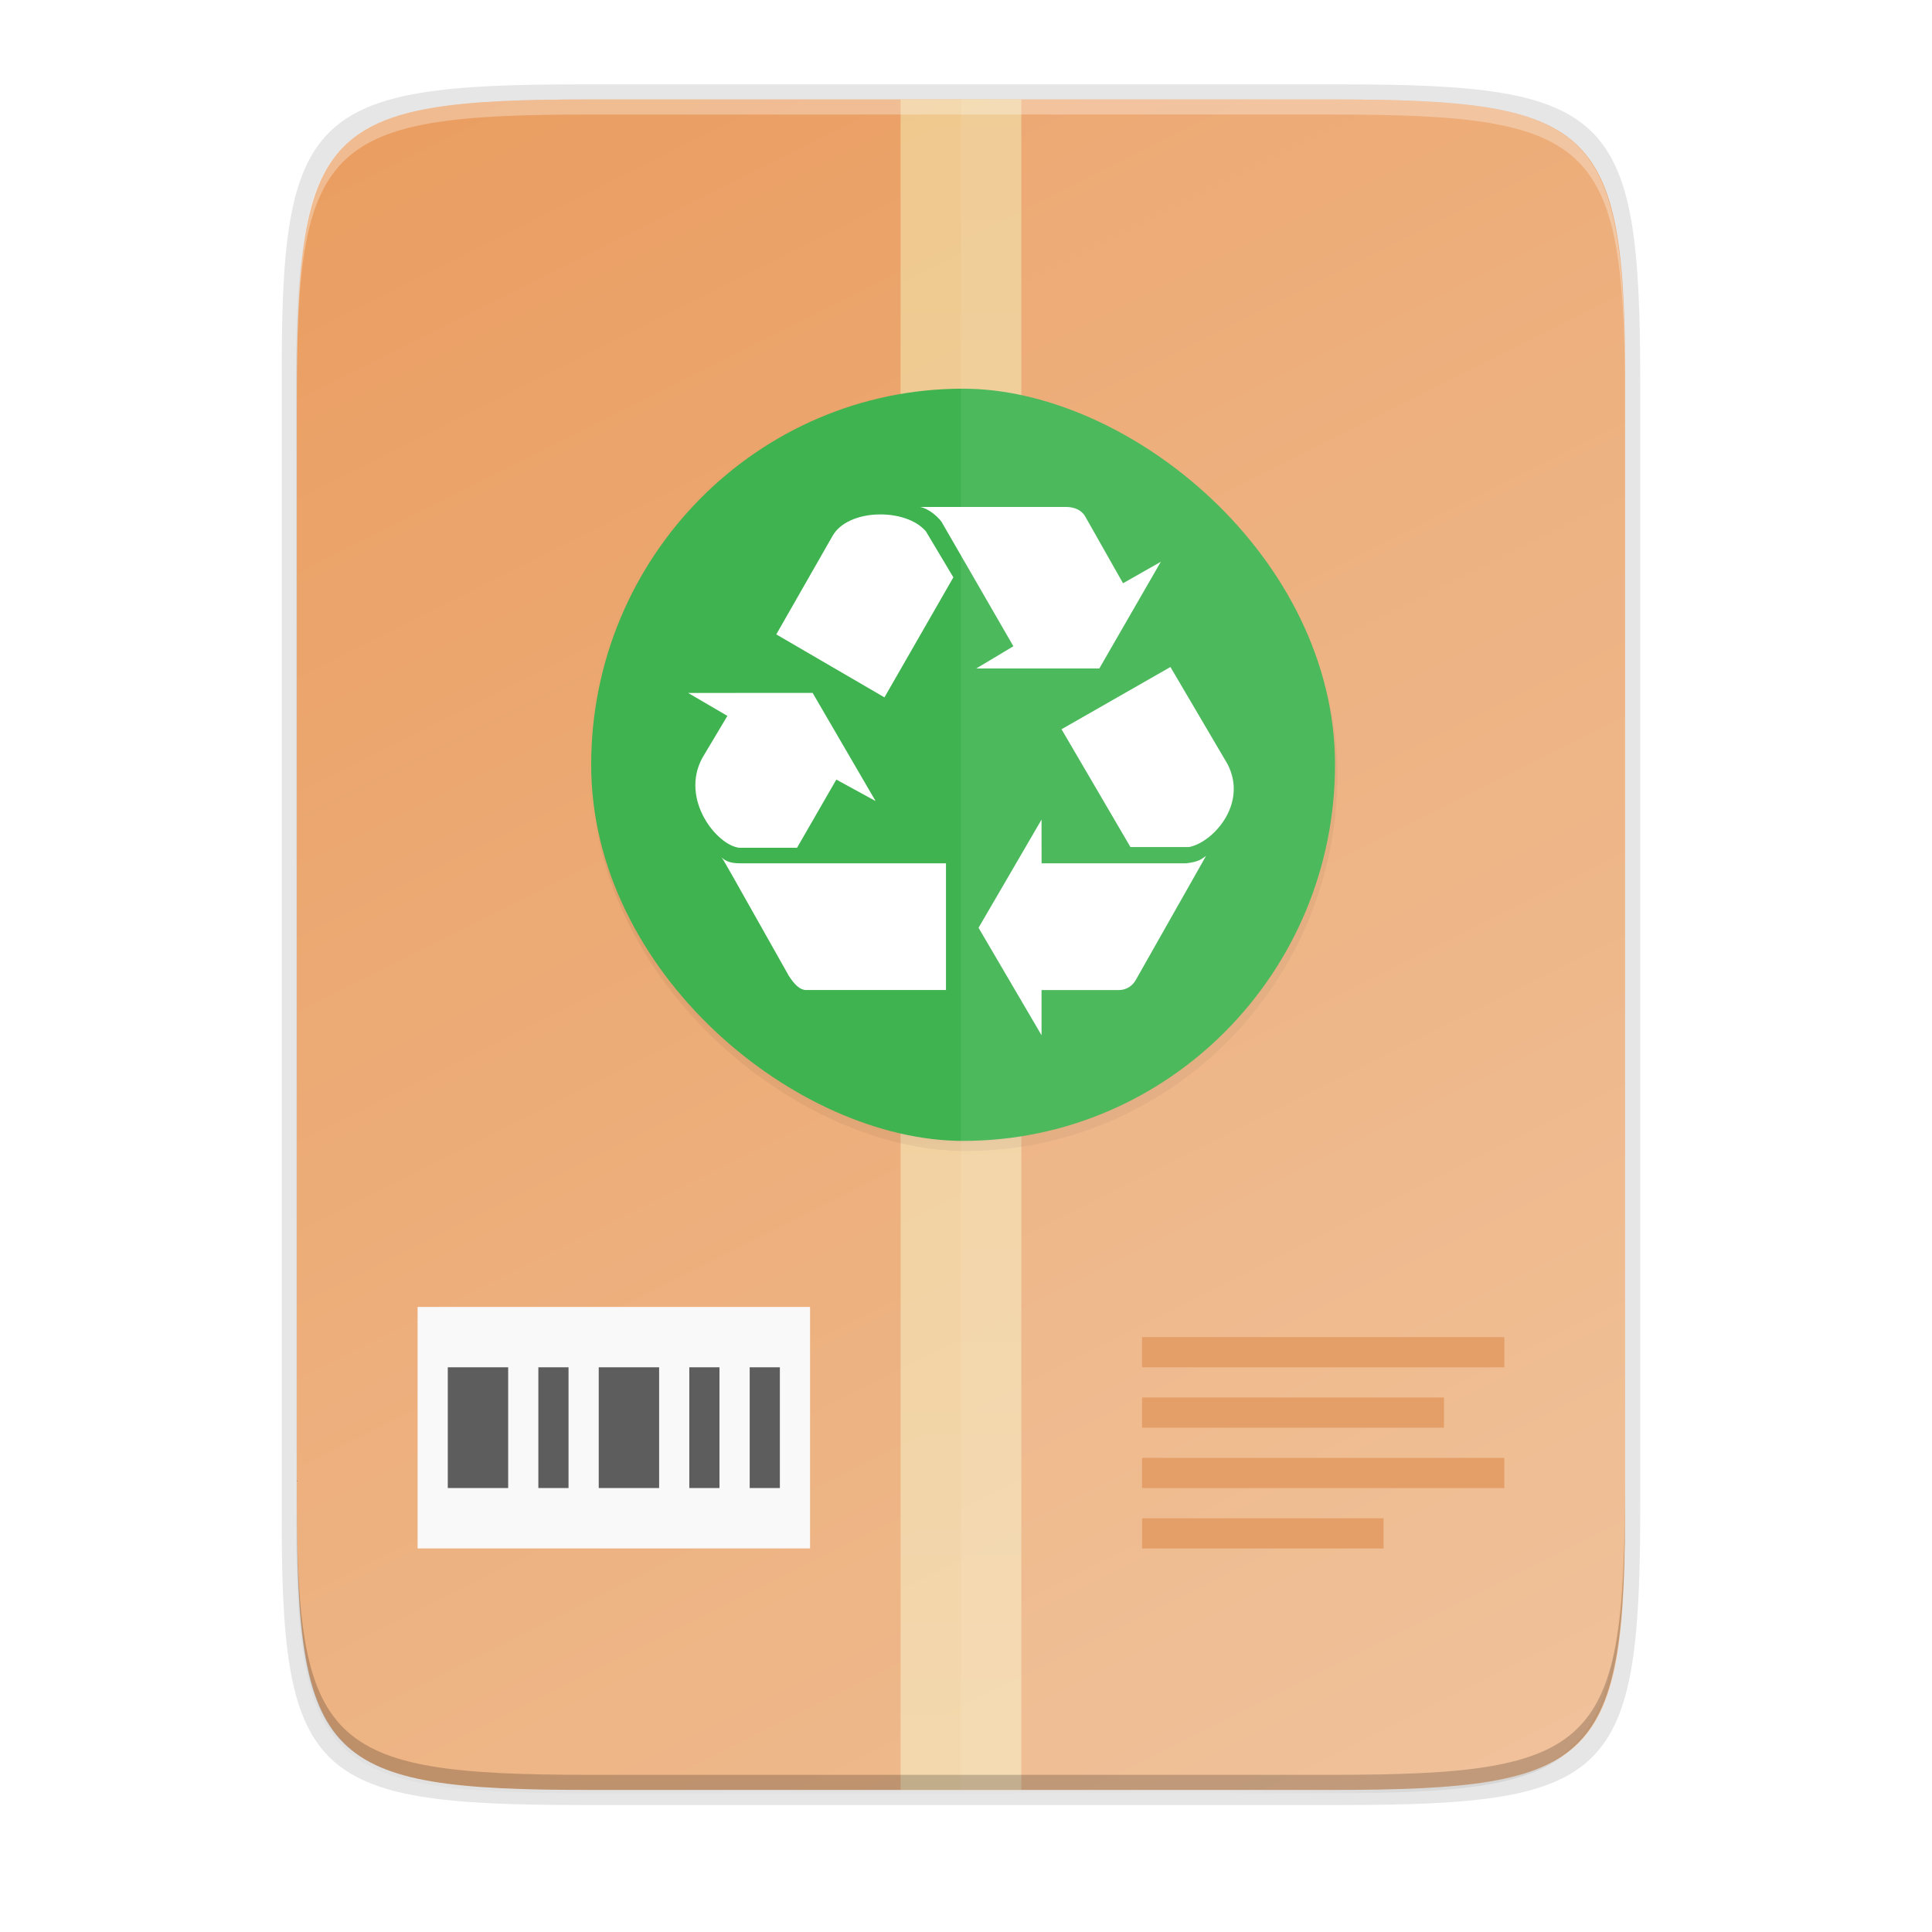 <svg height="256" viewBox="0 0 67.73 67.73" width="256" xmlns="http://www.w3.org/2000/svg" xmlns:xlink="http://www.w3.org/1999/xlink"><filter id="a" color-interpolation-filters="sRGB" height="1.12" width="1.12" x="-.06" y="-.06"><feGaussianBlur stdDeviation="5.6"/></filter><filter id="b" color-interpolation-filters="sRGB" height="1.024" width="1.024" x="-.012" y="-.012"><feGaussianBlur stdDeviation=".496"/></filter><filter id="c" color-interpolation-filters="sRGB" height="1.095" width="1.097" x="-.048" y="-.048"><feGaussianBlur stdDeviation="1.982"/></filter><linearGradient id="d" gradientTransform="matrix(.099 0 0 .132 8.29 .311)" gradientUnits="userSpaceOnUse" x1="256" x2="256" y1="24" y2="664"><stop offset="0" stop-color="#f1e2a7"/><stop offset="1" stop-color="#f9f1d2"/></linearGradient><linearGradient id="e" gradientTransform="matrix(0 -.12 -.12 0 67.013 62.749)" gradientUnits="userSpaceOnUse" x1="529.655" x2="-35.31" y1="401.584" y2="119.093"><stop offset="0" stop-color="#ea9d60"/><stop offset="1" stop-color="#efbe94"/></linearGradient><linearGradient id="f" gradientUnits="userSpaceOnUse" x1="88" x2="488" y1="88" y2="488"><stop offset="0" stop-opacity=".588"/><stop offset=".88" stop-opacity="0"/><stop offset="1"/></linearGradient><filter id="g" color-interpolation-filters="sRGB" height="1.088" width="1.106" x="-.053" y="-.044"><feGaussianBlur stdDeviation="8.48"/></filter><filter id="h" color-interpolation-filters="sRGB" height="1.022" width="1.026" x="-.013" y="-.011"><feGaussianBlur stdDeviation="2.12"/></filter><path d="m189.843 74c-70.593 0-78.189 7.251-77.843 77.987v146.013 146.013c-.346 70.736 7.25 77.987 77.843 77.987h196.314c70.593 0 76.007-7.274 77.843-77.987v-146.013-146.013c0-70.737-7.25-77.987-77.843-77.987z" filter="url(#h)" opacity=".1" transform="matrix(.132 0 0 .132 -4.409 -6.039)"/><path d="m189.843 74c-70.593 0-78.189 7.251-77.843 77.987v146.013 146.013c-.346 70.736 7.25 77.987 77.843 77.987h196.314c70.593 0 77.843-7.25 77.843-77.987v-146.013-146.013c0-70.737-7.25-77.987-77.843-77.987z" fill="url(#f)" filter="url(#g)" opacity=".3" transform="matrix(.132 0 0 .132 -4.409 -6.039)"/><path d="m20.41 2.957c-9.551 0-10.578.976-10.532 10.501v19.66 19.66c-.047 9.524.981 10.501 10.532 10.501h26.56c9.551 0 10.532-.976 10.532-10.501v-19.66-19.66c0-9.525-.981-10.501-10.532-10.501z" opacity=".1"/><path d="m46.672 3.486c9.338 0 10.343.959 10.298 10.317v19.315 19.315c.046 9.357-.959 10.317-10.298 10.317h-25.969c-9.338 0-10.298-.959-10.298-10.317v-19.315-19.315c0-9.357.959-10.317 10.298-10.317z" fill="url(#e)"/><path d="m31.572 3.486h4.233v59.264h-4.233z" fill="url(#d)" opacity=".6"/><path d="m40.038 46.875v1.058h12.699v-1.058zm0 2.117v1.058h10.583v-1.058zm0 2.117v1.058h12.699v-1.058zm0 2.117v1.058h8.466v-1.058z" fill="#e2965b"/><path d="m14.64 45.817h13.758v8.466h-13.758z" fill="#f9f9f9"/><path d="m15.698 47.933v4.233h2.117v-4.233zm3.175 0v4.233h1.058v-4.233zm2.117 0v4.233h2.117v-4.233zm3.175 0v4.233h1.058v-4.233zm2.117 0v4.233h1.058v-4.233z" fill="#5d5d5d"/><rect filter="url(#c)" height="98.56" opacity=".2" rx="49.835" ry="49.28" transform="matrix(0 -.265 -.265 0 -6.526 -14.505)" width="99.67" x="-207" y="-201.563"/><rect filter="url(#b)" height="98.56" opacity=".1" rx="49.835" ry="49.28" transform="matrix(0 -.265 -.265 0 -6.526 -14.505)" width="99.67" x="-207" y="-201.56"/><rect filter="url(#a)" height="224" opacity=".1" rx="112" transform="matrix(0 -.118 -.116 0 15.993 8.194)" width="224" x="-270" y="-264"/><rect fill="#3eb34f" height="26.076" rx="13.185" ry="13.038" transform="matrix(0 -1 -1 0 0 0)" width="26.37" x="-39.996" y="-46.801"/><g fill="#fff"><path d="m33.689 3.486v59.264h12.985c9.338 0 10.055-.962 10.298-10.316v-19.315-19.315c0-9.357-.959-10.316-10.298-10.316z" opacity=".08"/><path d="m32.253 17.772c.286.052.598.312.753.519l2.52 4.364-1.299.779h4.312l2.156-3.74-1.325.753-1.324-2.338c-.13-.234-.39-.337-.675-.337zm-1.487.263c-.662.023-1.305.269-1.578.75l-1.974 3.455 3.792 2.208 2.416-4.208-.961-1.61c-.351-.416-1.032-.617-1.694-.594zm10.266 5.348-3.818 2.182 2.416 4.13h2.052c.831-.156 2.078-1.507 1.351-2.909zm-16.909.909 1.377.805-.883 1.48c-.779 1.455.519 3.059 1.299 3.143h2.026l1.377-2.39 1.377.753-2.208-3.792zm12.39 4.441-2.208 3.792 2.208 3.767v-1.584h2.702c.312 0 .519-.182.623-.39l2.442-4.312c-.13.078-.208.207-.701.259h-5.065zm-11.221 1.325c.104.13.078.104 2.364 4.156.156.234.364.519.65.493h4.857v-4.442h-7.221c-.39 0-.526-.104-.65-.208z"/><path d="m20.704 3.486c-9.338 0-10.343.959-10.298 10.317v.529c-.046-9.357.959-10.317 10.298-10.317h25.969c9.338 0 10.298.959 10.298 10.317v-.529c0-9.357-.959-10.317-10.298-10.317z" opacity=".3"/></g><path d="m20.705 62.749c-9.338 0-10.343-.959-10.298-10.317v-.529c-.046 9.357.959 10.317 10.298 10.317h25.969c9.338 0 10.298-.959 10.298-10.317v.529c0 9.357-.959 10.317-10.298 10.317z" opacity=".2"/></svg>